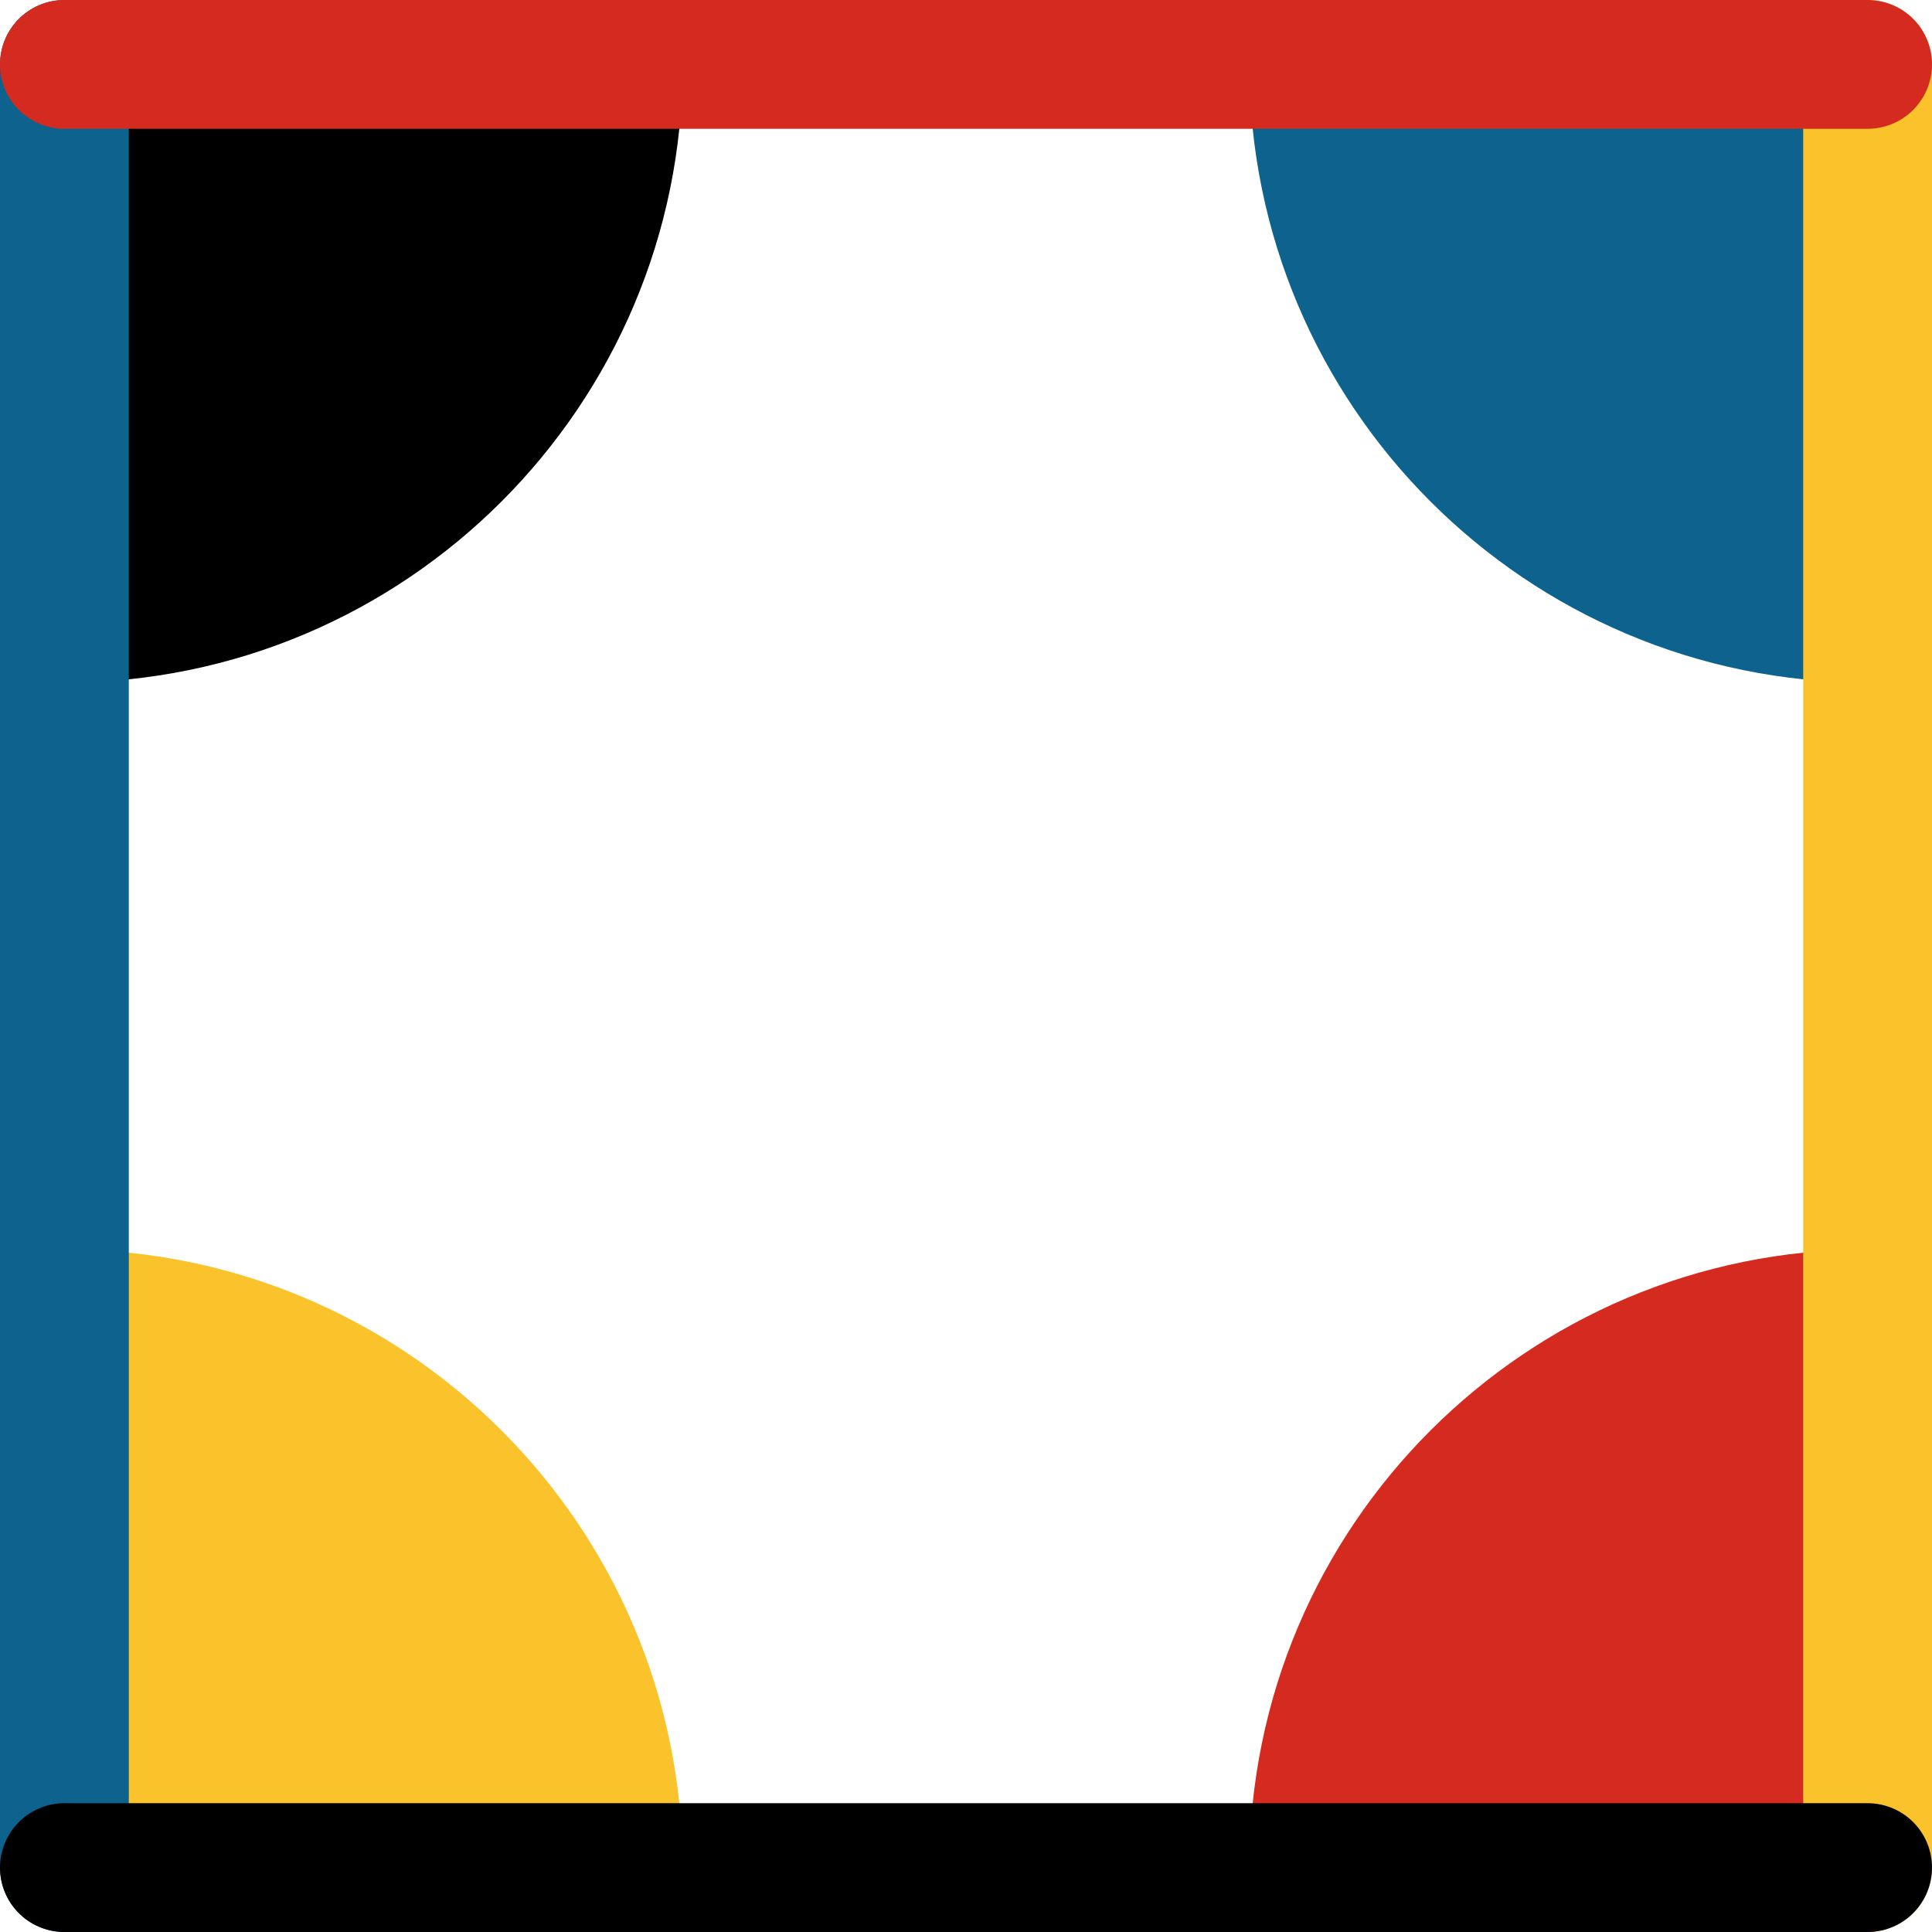 <svg xmlns="http://www.w3.org/2000/svg" class="inline base large" viewBox="0 0 75 75" preserveAspectRatio="xMidYMid meet" role="img">
  <title>Book 1, Prop 46 -- Square</title>
  <path class="fill-black" d="M2.5,26.5c13.25,0,24-10.75,24-24h-24V26.5z" style="fill:#000000;fill-opacity:1;stroke-opacity:0;"/>
  <path class="fill-yellow" d="M2.5,48.5v24h24C26.5,59.25,15.75,48.5,2.5,48.5z" style="fill:#fac22b;fill-opacity:1;stroke-opacity:0;"/>
  <path class="fill-red" d="M72.5,48.5c-13.25,0-24,10.75-24,24h24V48.5z" style="fill:#d42a20;fill-opacity:1;stroke-opacity:0;"/>
  <path class="fill-blue" d="M48.5,2.5c0,13.25,10.75,24,24,24v-24H48.5z" style="fill:#0e638e;fill-opacity:1;stroke-opacity:0;"/>
  <line class="stroke-blue" x1="2.5" y1="72.5" x2="2.5" y2="2.5" style="stroke:#0e638e;stroke-width:5;stroke-opacity:1;stroke-linecap:round;stroke-linejoin:round;fill-opacity:0;"/>
  <line class="stroke-yellow" x1="72.5" y1="2.5" x2="72.5" y2="72.5" style="stroke:#fac22b;stroke-width:5;stroke-opacity:1;stroke-linecap:round;stroke-linejoin:round;fill-opacity:0;"/>
  <line class="stroke-red" x1="2.5" y1="2.5" x2="72.5" y2="2.5" style="stroke:#d42a20;stroke-width:5;stroke-opacity:1;stroke-linecap:round;stroke-linejoin:round;fill-opacity:0;"/>
  <line class="stroke-black" x1="72.5" y1="72.5" x2="2.5" y2="72.5" style="stroke:#000000;stroke-width:5;stroke-opacity:1;stroke-linecap:round;stroke-linejoin:round;fill-opacity:0;"/>
</svg>
